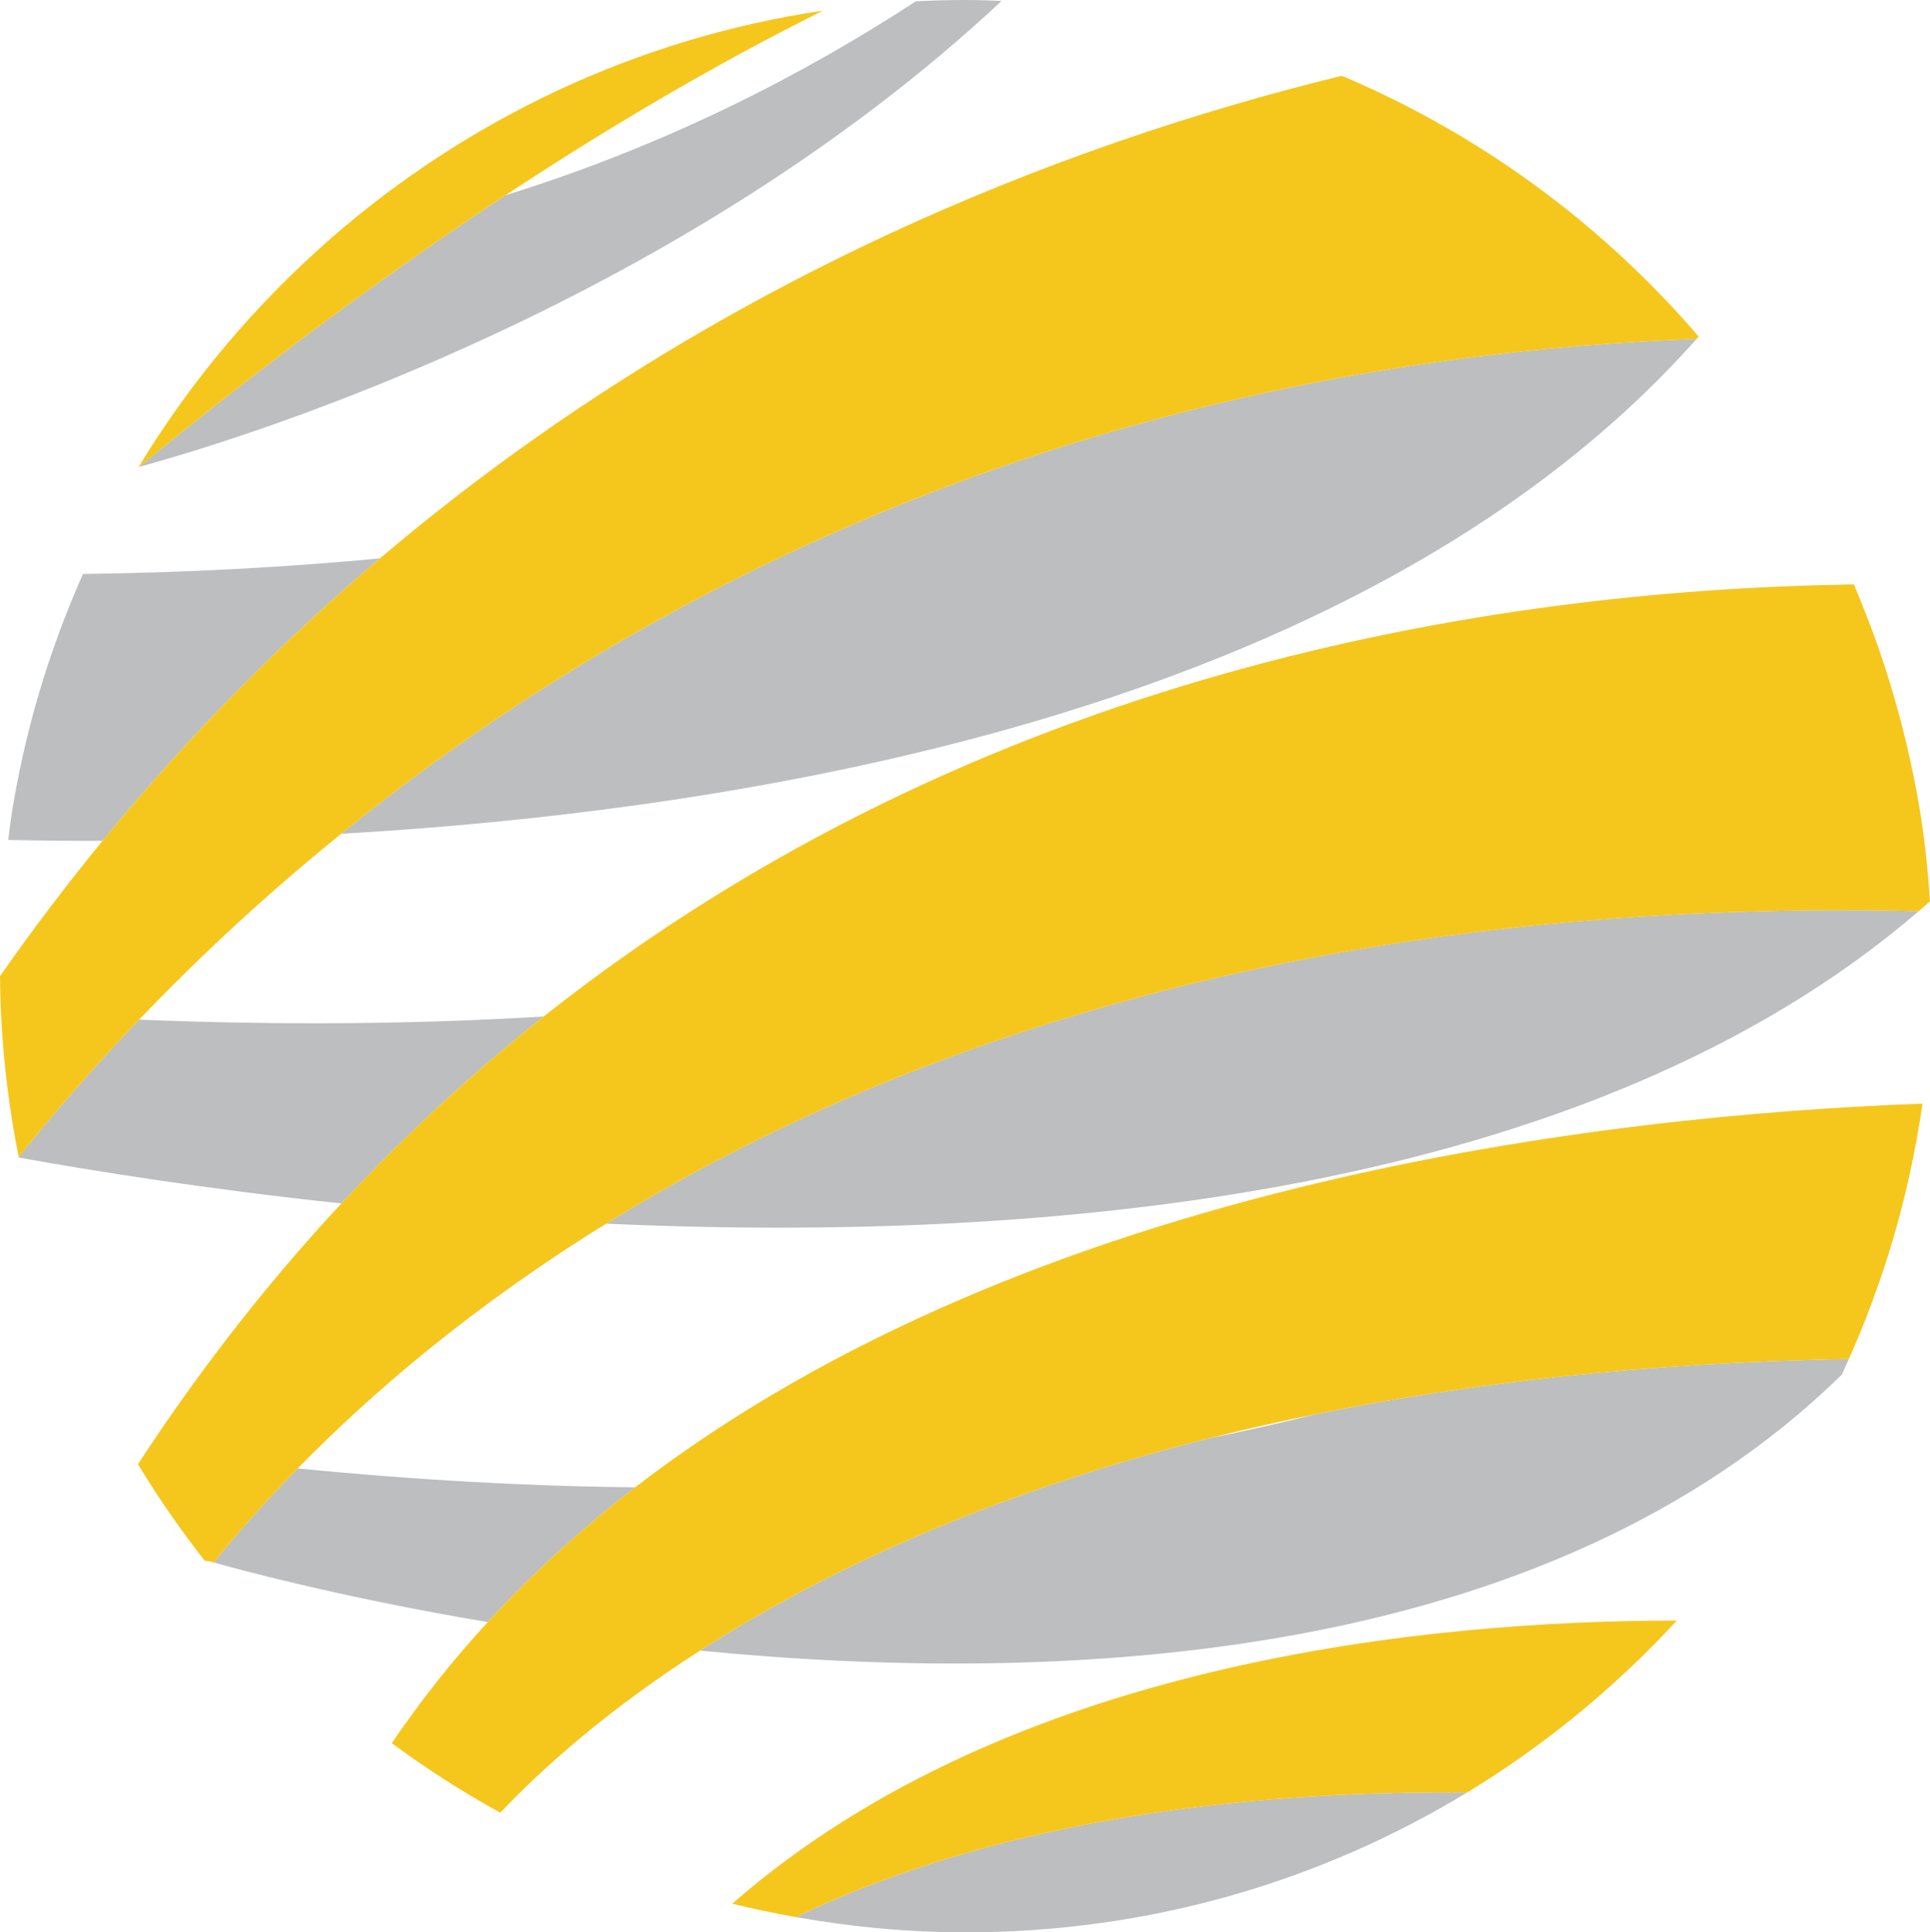 <svg version="1.1" id="图层_1" x="0px" y="0px" width="179.754px" height="180px" viewBox="0 0 179.754 180" enable-background="new 0 0 179.754 180" xml:space="preserve" xmlns="http://www.w3.org/2000/svg" xmlns:xlink="http://www.w3.org/1999/xlink" xmlns:xml="http://www.w3.org/XML/1998/namespace">
  <path fill="#BCBEC0" d="M47.079,18.187c15.223-4.722,28.06-11.428,38.214-18.065C86.845,0.042,88.407,0,89.979,0
	c1.11,0,2.209,0.044,3.31,0.084C63.649,27.794,24.43,40.37,12.933,43.497C21.498,36.48,33.335,27.256,47.079,18.187z
	 M158.014,31.573C99.979,33.776,58.688,55.87,31.772,77.669C72.862,75.287,128.011,65.348,158.014,31.573z M35.388,52.015
	c-8.63,0.82-17.849,1.323-27.659,1.452c-3.189,7.168-5.49,14.818-6.714,22.827c-0.099,0.645-0.163,1.3-0.248,1.948
	c2.727,0.056,5.661,0.089,8.783,0.084C17.745,68.326,26.438,59.611,35.388,52.015z M50.636,94.689
	c-11.654,0.707-24.2,0.848-37.681,0.292c-4.461,4.662-8.193,9.01-11.214,12.798c0.003,0.016,0.006,0.034,0.01,0.05
	c7.107,1.283,17.559,2.946,30.041,4.276C37.831,105.616,44.141,99.837,50.636,94.689z M56.45,113.99
	c40.772,1.847,91.33-2.472,122.257-29.117C121.89,83.573,82.537,97.867,56.45,113.99z M45.425,151.104
	c4.229-4.601,8.831-8.779,13.73-12.556c-9.806-0.104-20.271-0.665-31.431-1.762c-3.124,3.192-5.718,6.157-7.827,8.76
	C21.808,146.089,31.493,148.748,45.425,151.104z M112.744,133.946c-20.989,5.286-36.448,12.686-47.542,19.81
	c33.887,3.326,78.799,1.263,106.339-25.706c0.226-0.483,0.442-0.971,0.659-1.458c-18.993,0.347-35.458,2.257-49.68,5.144
	C119.385,132.526,116.134,133.269,112.744,133.946z M74.125,178.581C79.273,179.496,84.564,180,89.976,180
	c17.087,0,33.062-4.76,46.67-13.028C106.68,166.757,86.78,172.483,74.125,178.581z" class="color c1"/>
  <path fill="#F5C71D" d="M156.175,150.957c-5.715,6.203-12.282,11.611-19.529,16.015c-29.966-0.214-49.865,5.512-62.521,11.609
	c-1.998-0.356-3.977-0.765-5.927-1.249c0.055-0.047,0.109-0.094,0.164-0.142c25.791-22.437,64.638-26.222,87.777-26.233
	C156.151,150.957,156.163,150.957,156.175,150.957z M59.155,138.548c-4.899,3.776-9.502,7.955-13.73,12.556
	c-3.216,3.499-6.205,7.254-8.937,11.272c3.211,2.377,6.586,4.543,10.105,6.482c3.881-4.092,9.897-9.51,18.608-15.103
	c11.094-7.124,26.553-14.524,47.542-19.81c3.131-0.789,6.396-1.524,9.776-2.21c14.222-2.887,30.687-4.797,49.68-5.144
	c3.059-6.86,5.286-14.168,6.549-21.808c0.108-0.657,0.213-1.316,0.308-1.978C149.66,103.884,96.169,110.023,59.155,138.548z
	 M178.941,76.294c-0.28-1.833-0.634-3.642-1.023-5.436c-0.419-1.937-0.907-3.846-1.449-5.732c-0.457-1.591-0.953-3.164-1.494-4.718
	c-0.415-1.195-0.857-2.374-1.321-3.545c-0.322-0.812-0.643-1.625-0.987-2.425c-0.251,0.003-0.507,0.009-0.76,0.014
	c-32.821,0.581-80.621,8.012-121.271,40.237c-6.495,5.148-12.805,10.927-18.844,17.417c-6.388,6.864-12.467,14.525-18.136,23.058
	c-0.271,0.407-0.538,0.819-0.808,1.23c1.89,3.134,3.979,6.13,6.224,9c0.303,0.035,0.469,0.051,0.469,0.051s0.129,0.037,0.356,0.102
	c2.109-2.603,4.703-5.568,7.827-8.76c6.866-7.016,16.29-15.11,28.726-22.796c26.087-16.124,65.439-30.417,122.257-29.117
	c0.352-0.303,0.7-0.61,1.047-0.918C179.583,81.372,179.326,78.813,178.941,76.294z M140.041,15.206
	c-4.728-3.17-9.77-5.91-15.074-8.15C98.559,13.528,65.542,26.42,35.388,52.015C26.438,59.611,17.745,68.326,9.55,78.326
	C6.28,82.314,3.095,86.513,0,90.922c0.012,1.113,0.033,2.226,0.085,3.329c0.214,4.608,0.774,9.126,1.656,13.528
	c3.021-3.788,6.753-8.137,11.214-12.798c5.244-5.479,11.494-11.381,18.817-17.312c26.915-21.8,68.206-43.893,126.241-46.096
	c0.066-0.075,0.13-0.152,0.196-0.227C152.911,25.188,146.809,19.744,140.041,15.206z M30.802,22.22c0.001,0,0.002,0,0.002,0
	c-7.002,6.118-13.06,13.286-17.896,21.284c0.008-0.002,0.016-0.004,0.024-0.006c8.565-7.017,20.402-16.241,34.146-25.311
	c9.15-6.038,19.141-12.002,29.573-17.198c0.002,0,0.003-0.001,0.004-0.001C59.24,3.571,43.465,11.155,30.802,22.22z" class="color c2"/>
</svg>